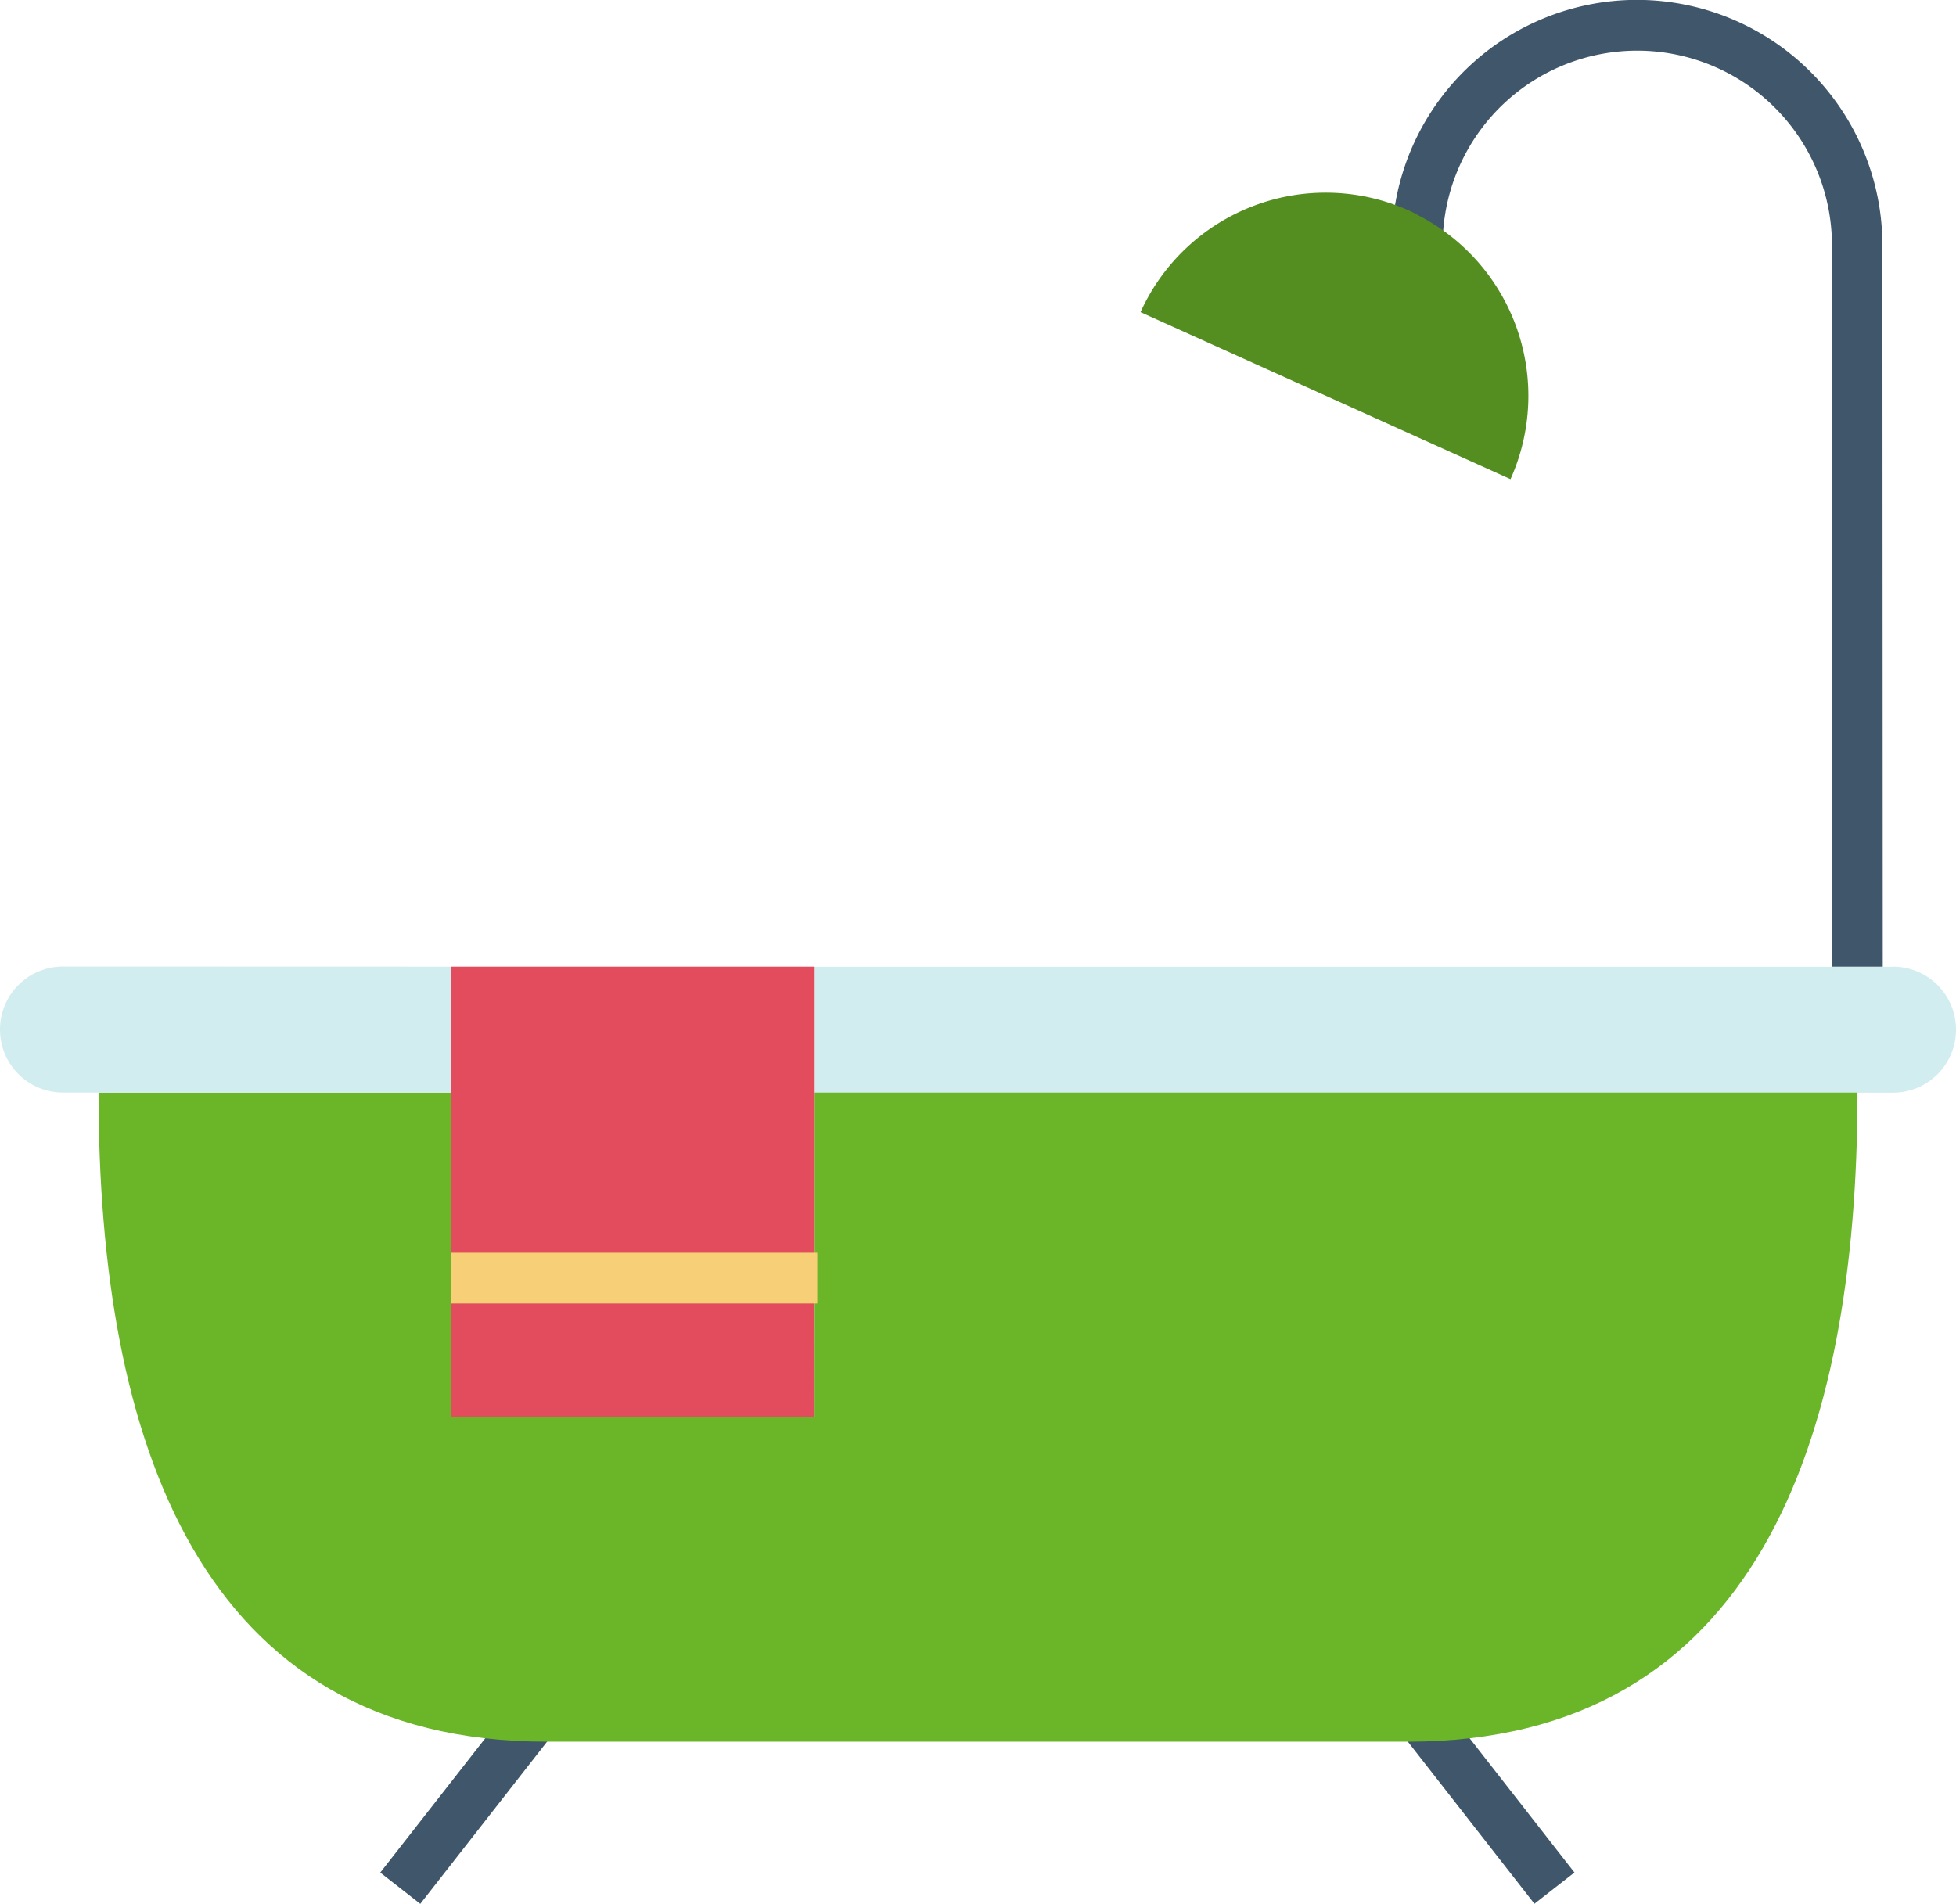 <svg xmlns="http://www.w3.org/2000/svg" width="17.33" height="16.871" viewBox="0 0 17.33 16.871">
  <g id="Grupo_11475" data-name="Grupo 11475" transform="translate(-2750.568 2532.5)">
    <g id="Grupo_6048" data-name="Grupo 6048" transform="translate(1976.507 2056.726)">
      <rect id="Retângulo_8323" data-name="Retângulo 8323" width="2.109" height="0.45" transform="matrix(0.616, -0.788, 0.788, 0.616, 777.43, -4572.632)" fill="#40566b"/>
      <rect id="Retângulo_8324" data-name="Retângulo 8324" width="0.45" height="2.109" transform="translate(786.358 -4574.018) rotate(-37.982)" fill="#40566b"/>
      <path id="Caminho_6765" data-name="Caminho 6765" d="M831.786-4532.056a.558.558,0,0,1,.557.558.558.558,0,0,1-.557.559h-9.555v-1.116h9.555Z" transform="translate(-40.952 -48.604)" fill="#d2edef"/>
      <path id="Caminho_6766" data-name="Caminho 6766" d="M786.235-4522.962v-1.644h9.239c0,3.079-.9,5.752-3.983,5.752h-7.63c-3.081,0-3.971-2.673-3.971-5.752h3.123v2.875h3.221Z" transform="translate(-4.956 -54.938)" fill="#6ab528"/>
      <rect id="Retângulo_8325" data-name="Retângulo 8325" width="3.221" height="1.232" transform="translate(778.057 -4577.9)" fill="#e24c5d"/>
      <path id="Caminho_6767" data-name="Caminho 6767" d="M803.953-4530.94v1.644h-3.221v-2.76h3.221Z" transform="translate(-22.674 -48.604)" fill="#e24c5d"/>
      <path id="Caminho_6768" data-name="Caminho 6768" d="M778.057-4532.056v1.116h-3.439a.558.558,0,0,1-.557-.559.558.558,0,0,1,.557-.558Z" transform="translate(0 -48.604)" fill="#d2edef"/>
      <path id="Caminho_6769" data-name="Caminho 6769" d="M860.72-4580.66h-.45v-6.392a1.726,1.726,0,0,0-1.725-1.725,1.724,1.724,0,0,0-1.721,1.619c0,.037,0,.07,0,.105h-.45c0-.046,0-.091,0-.135a2.173,2.173,0,0,1,2.169-2.039,2.176,2.176,0,0,1,2.174,2.174Z" transform="translate(-69.978)" fill="#40566b"/>
      <rect id="Retângulo_8326" data-name="Retângulo 8326" width="3.245" height="0.45" transform="translate(778.057 -4578.125)" fill="#f6cf76"/>
      <path id="Caminho_6770" data-name="Caminho 6770" d="M843.958-4577.634a1.8,1.8,0,0,1,.821,2.34l-3.278-1.48a1.8,1.8,0,0,1,2.379-.9A.768.768,0,0,1,843.958-4577.634Z" transform="translate(-57.335 -9.686)" fill="#548e20"/>
    </g>
  </g>
</svg>
